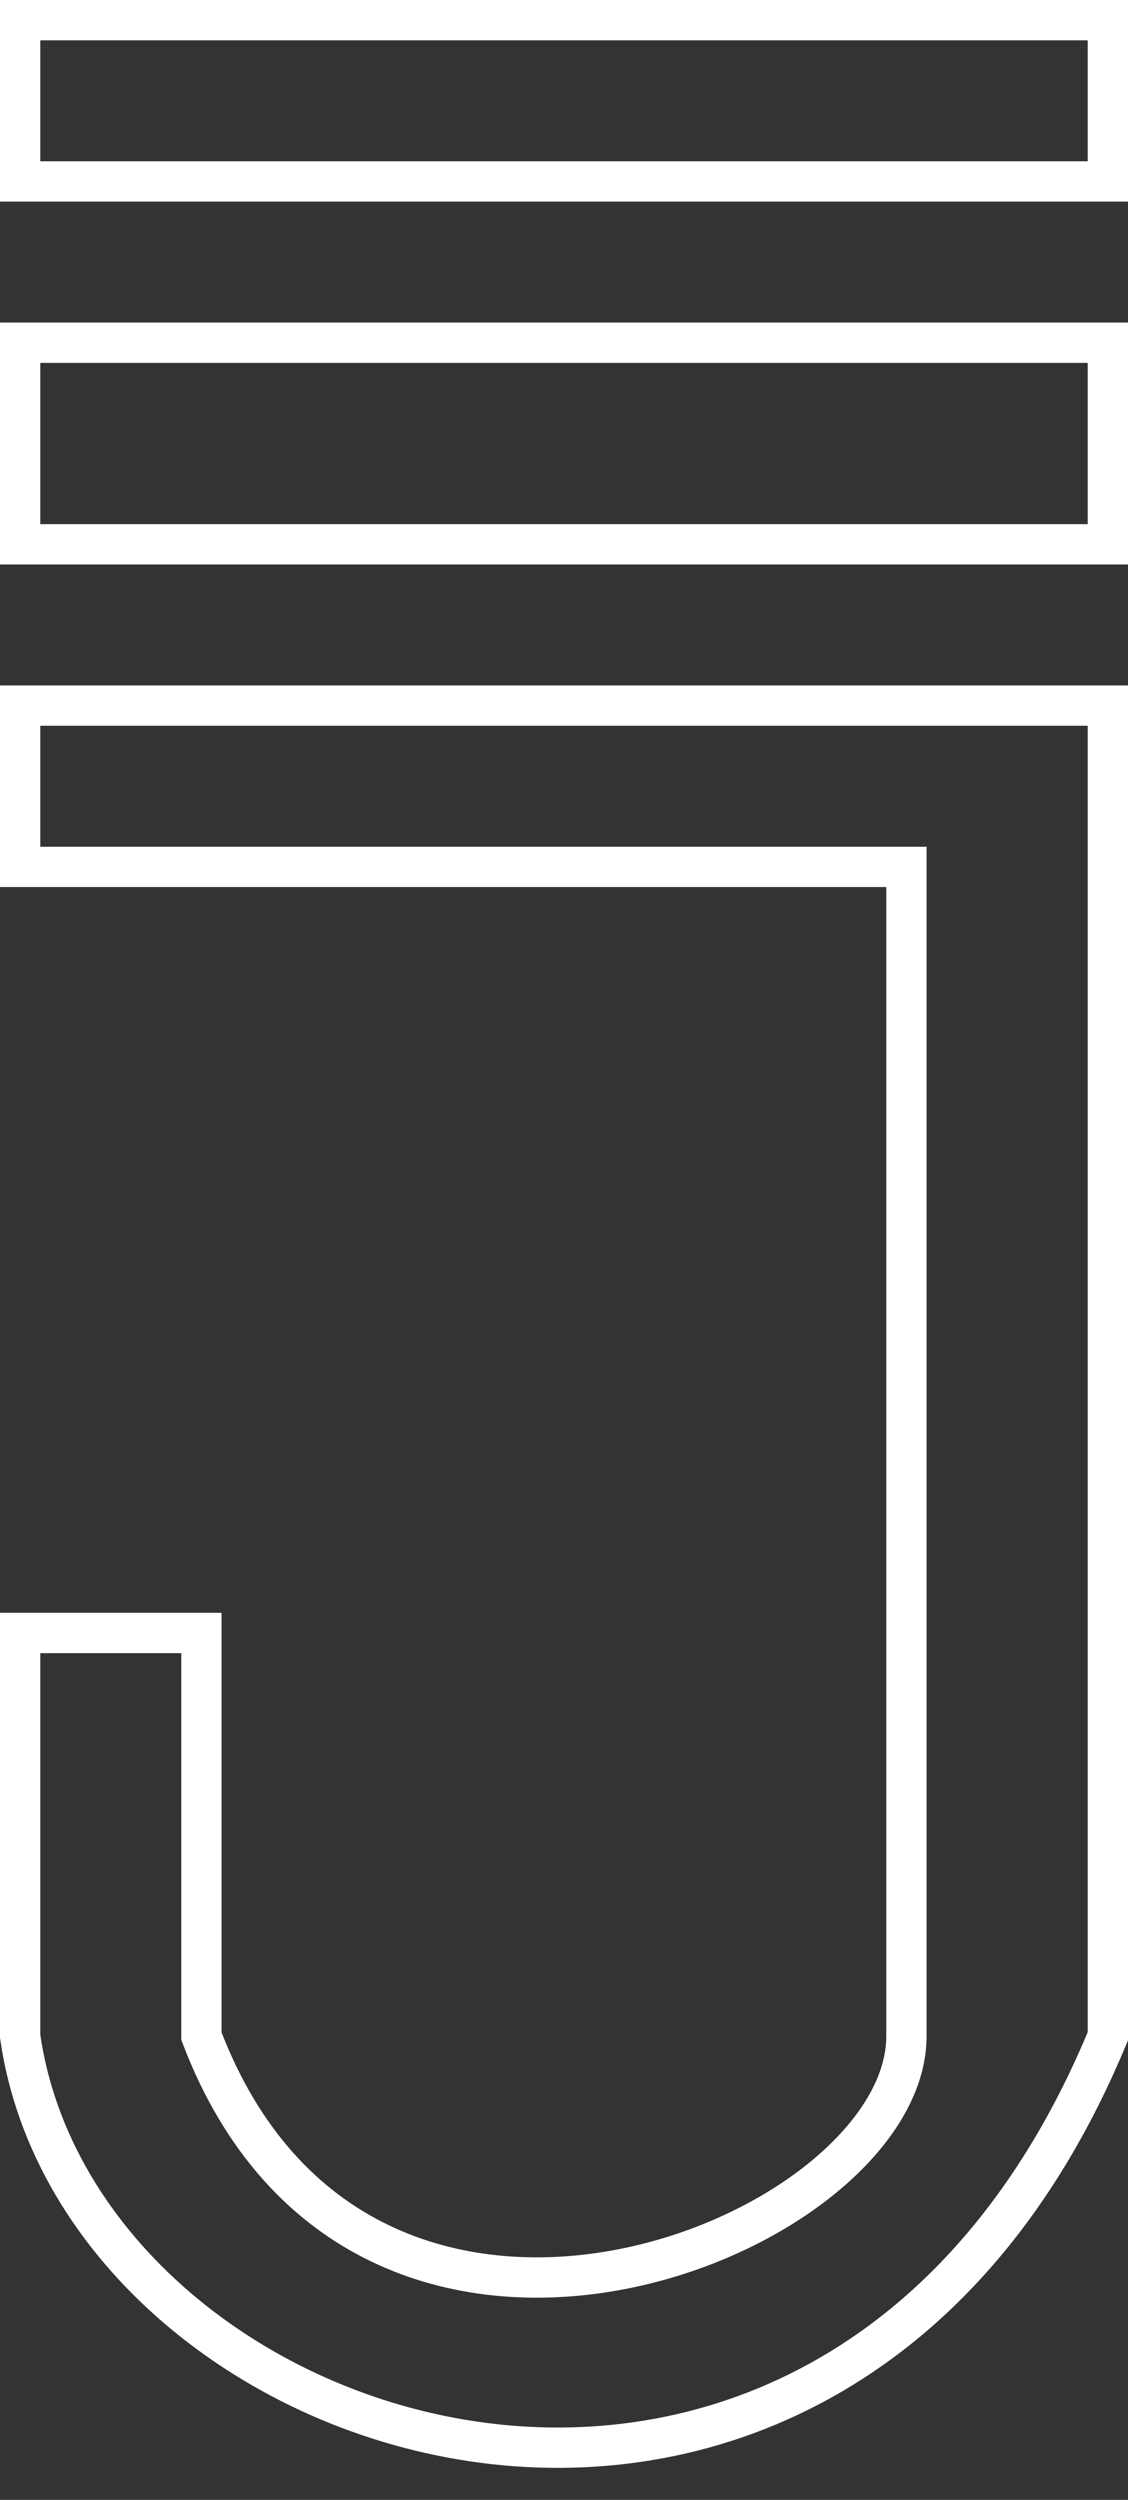 <svg width="28" height="62" viewBox="0 0 28 62" fill="none" xmlns="http://www.w3.org/2000/svg">
<rect x="0" y="0" width="28" height="62" fill="#333333" stroke="none"/>
<path d="M0.5 13.5V8.5H27.5V13.5H0.5Z" stroke="white"/>
<path d="M0.5 21.5V17.5H27.5V50.5C20.7 66.9 2 61 0.5 50.5V40.5H5V50.5C9 61 22.5 55.5 22.5 50.5V21.5H0.5Z" stroke="white"/>
<path d="M0.5 4.5V0.5H27.5V4.5H0.5Z" stroke="white"/>
</svg>
